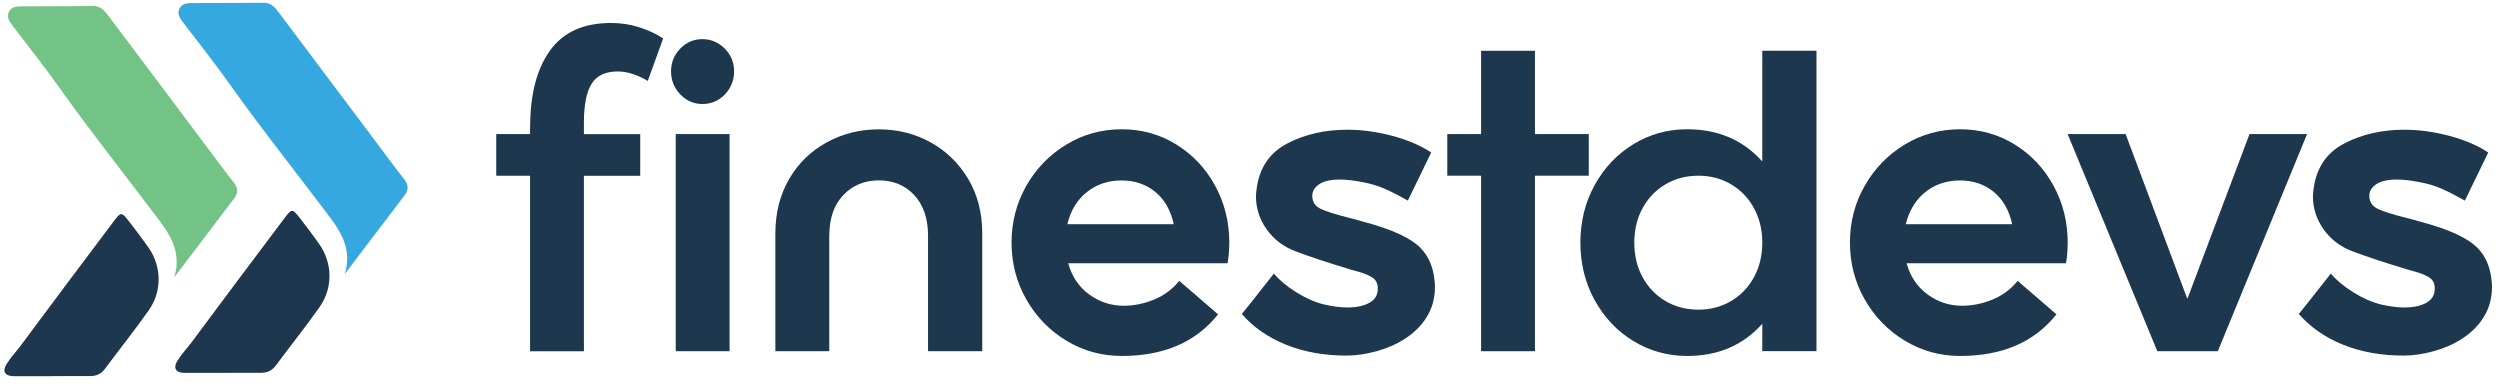 <svg xmlns="http://www.w3.org/2000/svg" width="201" height="31" viewBox="0 0 201 31" fill="none"><g clip-path="url(#clip0_1707_294)"><path d="M42.623 10.229C42.623 7.607 43.152 5.552 44.215 4.071C45.278 2.585 46.917 1.847 49.131 1.847C49.912 1.847 50.67 1.962 51.392 2.192C52.12 2.422 52.76 2.724 53.318 3.092L52.079 6.507C51.227 5.999 50.423 5.745 49.665 5.745C48.678 5.745 47.98 6.072 47.569 6.73C47.157 7.383 46.946 8.428 46.946 9.855V10.785H51.474V14.133H46.946V28.244H42.617V14.127H39.898V10.779H42.617V10.229H42.623Z" fill="#1D374F"></path><path d="M58.281 7.588C57.788 8.108 57.183 8.362 56.472 8.362C55.779 8.362 55.186 8.102 54.693 7.588C54.199 7.069 53.953 6.452 53.953 5.739C53.953 5.026 54.199 4.416 54.693 3.908C55.186 3.4 55.779 3.147 56.472 3.147C57.165 3.147 57.764 3.4 58.27 3.908C58.775 4.416 59.021 5.026 59.021 5.739C59.021 6.452 58.775 7.069 58.281 7.588ZM54.329 28.238V10.779H58.657V28.238H54.329Z" fill="#1D374F"></path><path d="M62.34 28.238V18.75C62.34 17.119 62.71 15.668 63.444 14.399C64.178 13.13 65.188 12.151 66.463 11.45C67.737 10.749 69.135 10.399 70.656 10.399C72.177 10.399 73.569 10.749 74.832 11.45C76.095 12.151 77.099 13.136 77.851 14.399C78.597 15.662 78.973 17.113 78.973 18.75V28.238H74.615V18.956C74.615 17.578 74.245 16.49 73.511 15.692C72.771 14.901 71.825 14.502 70.662 14.502C69.499 14.502 68.542 14.901 67.796 15.692C67.044 16.484 66.674 17.572 66.674 18.956V28.238H62.34Z" fill="#1D374F"></path><path d="M98.695 21.168H85.885C86.173 22.225 86.737 23.059 87.565 23.669C88.393 24.28 89.321 24.582 90.349 24.582C91.177 24.582 91.994 24.413 92.798 24.08C93.603 23.748 94.272 23.247 94.813 22.582L97.931 25.271C96.164 27.501 93.585 28.619 90.185 28.619C88.575 28.619 87.095 28.208 85.739 27.392C84.388 26.576 83.313 25.47 82.52 24.08C81.727 22.691 81.328 21.162 81.328 19.506C81.328 17.85 81.727 16.327 82.52 14.931C83.313 13.541 84.388 12.435 85.739 11.619C87.09 10.803 88.57 10.393 90.185 10.393C91.8 10.393 93.256 10.803 94.578 11.619C95.899 12.435 96.939 13.541 97.697 14.931C98.454 16.321 98.836 17.85 98.836 19.506C98.83 20.152 98.783 20.708 98.695 21.168ZM92.875 15.421C92.123 14.81 91.224 14.508 90.173 14.508C89.098 14.508 88.17 14.816 87.389 15.439C86.608 16.061 86.079 16.925 85.815 18.025H94.366C94.126 16.901 93.626 16.031 92.875 15.421Z" fill="#1D374F"></path><path d="M102.419 21.995C102.865 22.527 103.464 23.023 104.216 23.494C104.968 23.966 105.708 24.292 106.448 24.479C107.182 24.642 107.81 24.721 108.327 24.721C109.067 24.721 109.654 24.594 110.107 24.34C110.553 24.087 110.776 23.706 110.776 23.204C110.776 22.787 110.623 22.491 110.324 22.304C110.024 22.122 109.695 21.983 109.349 21.887C109.002 21.796 108.762 21.724 108.627 21.681C106.859 21.149 105.361 20.66 104.134 20.195C103.17 19.826 102.407 19.24 101.837 18.436C101.267 17.632 100.98 16.744 100.98 15.777C100.98 15.614 101.003 15.372 101.05 15.052C101.297 13.42 102.125 12.242 103.529 11.517C104.938 10.791 106.536 10.429 108.327 10.429C109.513 10.429 110.723 10.598 111.968 10.93C113.208 11.263 114.241 11.71 115.069 12.26L113.19 16.128C112.45 15.711 111.822 15.39 111.293 15.161C110.764 14.931 110.183 14.756 109.531 14.641C108.838 14.502 108.233 14.435 107.722 14.435C106.982 14.435 106.43 14.562 106.06 14.816C105.69 15.07 105.508 15.378 105.508 15.747C105.508 16.206 105.713 16.544 106.13 16.762C106.542 16.98 107.399 17.252 108.697 17.572C108.627 17.548 108.967 17.644 109.701 17.85C111.604 18.358 112.984 18.944 113.842 19.608C114.699 20.273 115.199 21.24 115.334 22.509C115.357 22.648 115.369 22.842 115.369 23.095C115.369 23.996 115.14 24.806 114.682 25.531C114.224 26.256 113.589 26.86 112.785 27.344C112.203 27.712 111.493 28.009 110.653 28.244C109.813 28.474 109.014 28.589 108.257 28.589C106.448 28.589 104.821 28.293 103.376 27.706C101.931 27.12 100.756 26.298 99.84 25.241C99.969 25.102 100.833 24.02 102.419 21.995Z" fill="#1D374F"></path><path d="M127.738 10.779V14.127H123.409V28.238H119.081V14.127H116.362V10.779H119.081V4.083H123.409V10.779H127.738Z" fill="#1D374F"></path><path d="M141.687 26.032C140.142 27.761 138.134 28.619 135.649 28.619C134.087 28.619 132.648 28.22 131.338 27.428C130.029 26.637 128.989 25.543 128.22 24.147C127.45 22.757 127.063 21.21 127.063 19.506C127.063 17.802 127.45 16.255 128.22 14.864C128.989 13.475 130.029 12.381 131.338 11.583C132.648 10.791 134.081 10.393 135.649 10.393C138.134 10.393 140.142 11.257 141.687 12.979V4.077H146.045V28.232H141.687V26.032ZM141.017 16.732C140.571 15.916 139.954 15.275 139.173 14.816C138.392 14.357 137.517 14.127 136.56 14.127C135.573 14.127 134.692 14.357 133.911 14.816C133.13 15.275 132.513 15.916 132.067 16.732C131.62 17.548 131.397 18.472 131.397 19.512C131.397 20.545 131.62 21.476 132.067 22.292C132.513 23.108 133.13 23.748 133.911 24.207C134.692 24.667 135.573 24.896 136.56 24.896C137.523 24.896 138.392 24.667 139.173 24.207C139.954 23.748 140.571 23.108 141.017 22.292C141.464 21.476 141.687 20.551 141.687 19.512C141.687 18.472 141.464 17.548 141.017 16.732Z" fill="#1D374F"></path><path d="M166.102 21.168H153.292C153.58 22.225 154.144 23.059 154.972 23.669C155.8 24.28 156.728 24.582 157.756 24.582C158.584 24.582 159.401 24.413 160.205 24.08C161.01 23.748 161.679 23.247 162.22 22.582L165.338 25.271C163.571 27.501 160.992 28.619 157.592 28.619C155.982 28.619 154.502 28.208 153.146 27.392C151.795 26.576 150.72 25.47 149.927 24.08C149.134 22.691 148.735 21.162 148.735 19.506C148.735 17.85 149.128 16.327 149.927 14.931C150.72 13.541 151.795 12.435 153.146 11.619C154.497 10.803 155.982 10.393 157.592 10.393C159.201 10.393 160.663 10.803 161.985 11.619C163.306 12.435 164.346 13.541 165.104 14.931C165.861 16.321 166.243 17.85 166.243 19.506C166.237 20.152 166.196 20.708 166.102 21.168ZM160.288 15.421C159.536 14.81 158.637 14.508 157.586 14.508C156.511 14.508 155.583 14.816 154.802 15.439C154.021 16.061 153.492 16.925 153.228 18.025H161.779C161.533 16.901 161.033 16.031 160.288 15.421Z" fill="#1D374F"></path><path d="M166.237 10.779H170.9L175.863 24.032L180.861 10.779H185.489L178.312 28.238H173.449L166.237 10.779Z" fill="#1D374F"></path><path d="M187.398 21.995C187.845 22.527 188.444 23.023 189.195 23.494C189.947 23.966 190.687 24.292 191.427 24.479C192.161 24.642 192.79 24.721 193.307 24.721C194.047 24.721 194.634 24.594 195.086 24.34C195.533 24.087 195.756 23.706 195.756 23.204C195.756 22.787 195.603 22.491 195.304 22.304C195.004 22.122 194.675 21.983 194.329 21.887C193.982 21.796 193.741 21.724 193.606 21.681C191.838 21.149 190.341 20.66 189.113 20.195C188.15 19.826 187.386 19.24 186.817 18.436C186.247 17.632 185.959 16.744 185.959 15.777C185.959 15.614 185.983 15.372 186.03 15.052C186.276 13.42 187.104 12.242 188.514 11.517C189.924 10.791 191.521 10.429 193.312 10.429C194.499 10.429 195.709 10.598 196.954 10.93C198.193 11.263 199.227 11.71 200.055 12.26L198.176 16.128C197.435 15.711 196.807 15.39 196.278 15.161C195.75 14.931 195.168 14.756 194.517 14.641C193.823 14.502 193.219 14.435 192.708 14.435C191.968 14.435 191.415 14.562 191.045 14.816C190.675 15.07 190.493 15.378 190.493 15.747C190.493 16.206 190.699 16.544 191.116 16.762C191.527 16.98 192.385 17.252 193.682 17.572C193.612 17.548 193.953 17.644 194.687 17.85C196.59 18.358 197.97 18.944 198.827 19.608C199.685 20.273 200.184 21.24 200.319 22.509C200.343 22.648 200.354 22.842 200.354 23.095C200.354 23.996 200.125 24.806 199.667 25.531C199.209 26.256 198.575 26.86 197.77 27.344C197.189 27.712 196.478 28.009 195.638 28.244C194.798 28.474 194 28.589 193.242 28.589C191.433 28.589 189.806 28.293 188.361 27.706C186.917 27.12 185.742 26.298 184.826 25.241C184.949 25.102 185.812 24.02 187.398 21.995Z" fill="#1D374F"></path><path d="M27.723 22.02C28.428 19.693 27.047 18.164 25.849 16.575C23.477 13.432 21.027 10.356 18.743 7.147C17.439 5.31 16.064 3.539 14.69 1.763C14.467 1.473 14.255 1.14 14.396 0.76C14.555 0.331 14.966 0.246 15.354 0.246C17.298 0.234 19.259 0.246 21.209 0.222C21.762 0.216 22.079 0.56 22.372 0.947C25.168 4.664 27.964 8.386 30.753 12.109C31.329 12.876 31.893 13.656 32.498 14.405C32.868 14.864 32.85 15.281 32.515 15.717C30.918 17.808 29.32 19.911 27.723 22.02Z" fill="#34A8DF"></path><path d="M14.015 22.286C14.72 19.959 13.339 18.43 12.141 16.841C9.768 13.698 7.319 10.616 5.035 7.413C3.731 5.576 2.356 3.805 0.982 2.029C0.759 1.739 0.547 1.406 0.688 1.026C0.847 0.596 1.258 0.512 1.646 0.512C3.59 0.494 5.551 0.512 7.501 0.482C8.059 0.482 8.371 0.82 8.664 1.207C11.466 4.923 14.256 8.646 17.045 12.369C17.621 13.136 18.185 13.916 18.79 14.665C19.16 15.124 19.142 15.541 18.807 15.976C17.21 18.073 15.612 20.177 14.015 22.286Z" fill="#72C385"></path><path d="M4.195 30.244C3.155 30.244 2.127 30.238 1.094 30.244C0.401 30.244 0.172 29.852 0.506 29.308C0.923 28.631 1.264 28.323 1.634 27.827C4.101 24.503 6.585 21.192 9.075 17.886C9.733 17.004 9.751 17.004 10.403 17.838C10.919 18.503 11.425 19.173 11.912 19.862C13.005 21.403 13.052 23.41 11.947 24.969C10.82 26.564 9.598 28.093 8.435 29.658C8.112 30.087 7.719 30.244 7.208 30.238C6.203 30.226 5.199 30.238 4.195 30.244Z" fill="#1D374F"></path><path d="M17.932 29.979C16.892 29.979 15.865 29.973 14.831 29.979C14.138 29.979 13.909 29.586 14.244 29.042C14.661 28.365 15.001 28.057 15.371 27.561C17.838 24.238 20.323 20.926 22.813 17.62C23.471 16.738 23.488 16.738 24.14 17.572C24.657 18.237 25.162 18.907 25.649 19.596C26.742 21.137 26.789 23.144 25.685 24.703C24.557 26.298 23.335 27.827 22.173 29.392C21.849 29.822 21.456 29.979 20.945 29.973C19.941 29.96 18.936 29.979 17.932 29.979Z" fill="#1D374F"></path></g><defs><clipPath id="clip0_1707_294"><rect width="201" height="31" fill="white"></rect></clipPath></defs></svg>